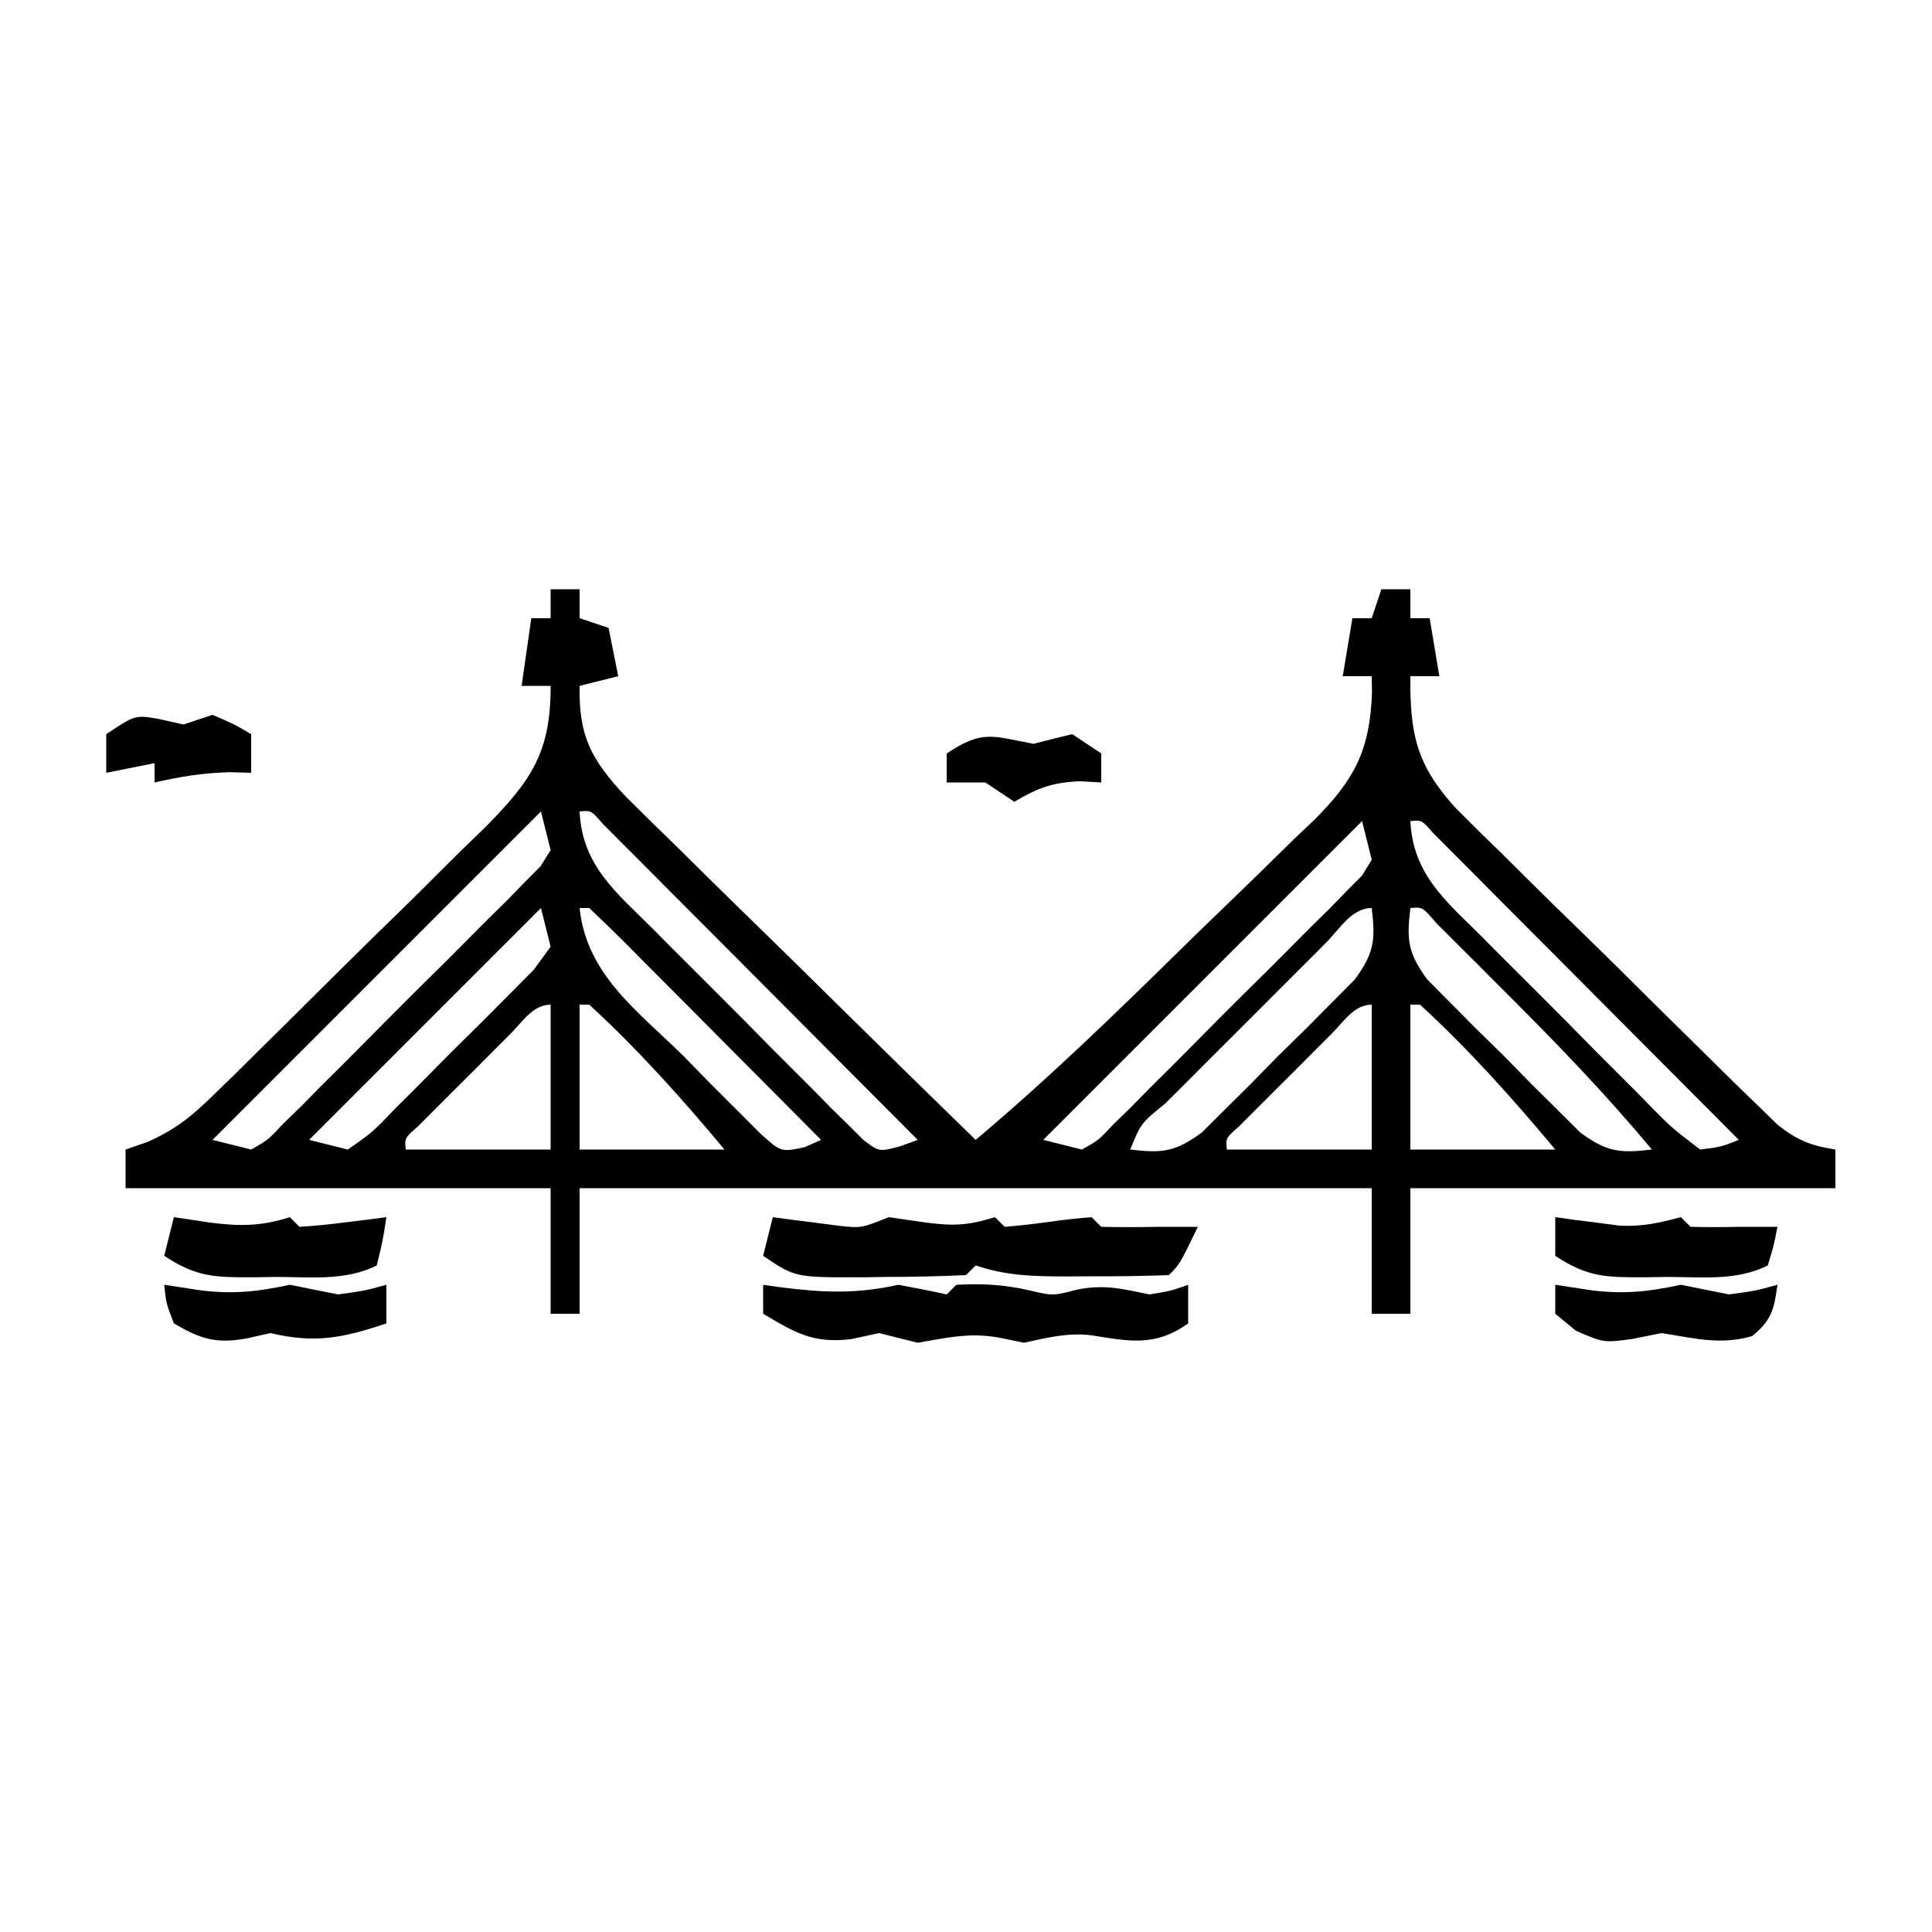 <?xml version="1.0" encoding="UTF-8"?>
<svg version="1.1" xmlns="http://www.w3.org/2000/svg" width="200" height="200">
<path d="M0 0 C0.99 0 1.98 0 3 0 C3 0.99 3 1.98 3 3 C3.99 3.33 4.98 3.66 6 4 C6.495 6.475 6.495 6.475 7 9 C5.68 9.33 4.36 9.66 3 10 C2.905 15.238 4.204 17.643 7.785 21.467 C9.457 23.138 11.146 24.793 12.848 26.434 C13.734 27.312 14.621 28.189 15.534 29.094 C17.882 31.415 20.243 33.722 22.611 36.023 C25.028 38.379 27.428 40.752 29.83 43.123 C34.538 47.765 39.262 52.389 44 57 C51.534 50.659 58.556 43.847 65.572 36.943 C67.11 35.436 68.656 33.938 70.21 32.448 C72.469 30.28 74.702 28.087 76.93 25.887 C77.624 25.23 78.319 24.574 79.035 23.897 C83.243 19.672 84.802 16.699 85.03 10.691 C85.02 10.133 85.01 9.575 85 9 C84.01 9 83.02 9 82 9 C82.33 7.02 82.66 5.04 83 3 C83.66 3 84.32 3 85 3 C85.33 2.01 85.66 1.02 86 0 C86.99 0 87.98 0 89 0 C89 0.99 89 1.98 89 3 C89.66 3 90.32 3 91 3 C91.33 4.98 91.66 6.96 92 9 C91.01 9 90.02 9 89 9 C88.954 14.944 89.602 18.126 93.63 22.586 C95.229 24.203 96.849 25.799 98.488 27.375 C99.77 28.651 99.77 28.651 101.078 29.952 C102.882 31.74 104.696 33.518 106.518 35.287 C109.312 37.999 112.075 40.741 114.834 43.488 C116.592 45.223 118.352 46.956 120.113 48.688 C120.943 49.507 121.772 50.327 122.626 51.171 C123.404 51.923 124.181 52.675 124.982 53.449 C125.663 54.113 126.344 54.776 127.045 55.46 C129.075 57.059 130.472 57.598 133 58 C133 59.32 133 60.64 133 62 C118.48 62 103.96 62 89 62 C89 66.29 89 70.58 89 75 C87.68 75 86.36 75 85 75 C85 70.71 85 66.42 85 62 C57.94 62 30.88 62 3 62 C3 66.29 3 70.58 3 75 C2.01 75 1.02 75 0 75 C0 70.71 0 66.42 0 62 C-14.52 62 -29.04 62 -44 62 C-44 60.68 -44 59.36 -44 58 C-43.258 57.744 -42.517 57.488 -41.753 57.224 C-38.861 55.938 -37.211 54.614 -34.96 52.412 C-33.824 51.309 -33.824 51.309 -32.665 50.185 C-31.863 49.389 -31.061 48.593 -30.234 47.773 C-28.983 46.541 -28.983 46.541 -27.707 45.284 C-25.948 43.544 -24.193 41.801 -22.442 40.053 C-19.763 37.388 -17.058 34.751 -14.352 32.113 C-12.644 30.418 -10.938 28.722 -9.234 27.023 C-8.424 26.24 -7.614 25.456 -6.779 24.649 C-2.007 19.818 0.029 16.877 0 10 C-0.99 10 -1.98 10 -3 10 C-2.67 7.69 -2.34 5.38 -2 3 C-1.34 3 -0.68 3 0 3 C0 2.01 0 1.02 0 0 Z M-1 23 C-12.22 34.22 -23.44 45.44 -35 57 C-33.68 57.33 -32.36 57.66 -31 58 C-29.237 56.996 -29.237 56.996 -27.684 55.331 C-27.061 54.723 -26.437 54.116 -25.795 53.489 C-25.134 52.819 -24.474 52.148 -23.793 51.457 C-23.108 50.777 -22.423 50.097 -21.718 49.396 C-20.272 47.954 -18.832 46.505 -17.399 45.051 C-15.196 42.821 -12.968 40.62 -10.736 38.42 C-9.337 37.017 -7.939 35.613 -6.543 34.207 C-5.537 33.216 -5.537 33.216 -4.511 32.205 C-3.903 31.582 -3.295 30.958 -2.669 30.316 C-1.857 29.498 -1.857 29.498 -1.03 28.665 C-0.69 28.115 -0.35 27.566 0 27 C-0.495 25.02 -0.495 25.02 -1 23 Z M3 23 C3.251 28.577 6.783 31.379 10.52 35.086 C11.175 35.747 11.829 36.408 12.504 37.09 C13.889 38.481 15.279 39.868 16.673 41.25 C18.81 43.373 20.922 45.519 23.033 47.668 C24.381 49.017 25.731 50.365 27.082 51.711 C27.714 52.357 28.347 53.002 28.998 53.668 C29.596 54.252 30.193 54.837 30.808 55.439 C31.589 56.219 31.589 56.219 32.387 57.015 C34.005 58.241 34.005 58.241 36.2 57.66 C36.794 57.442 37.388 57.224 38 57 C33.18 52.154 28.355 47.313 23.529 42.474 C21.885 40.825 20.243 39.176 18.602 37.526 C16.249 35.161 13.892 32.799 11.535 30.438 C10.797 29.694 10.058 28.95 9.297 28.184 C8.617 27.503 7.936 26.822 7.235 26.121 C6.633 25.517 6.031 24.913 5.411 24.291 C4.196 22.888 4.196 22.888 3 23 Z M84 24 C73.11 34.89 62.22 45.78 51 57 C52.32 57.33 53.64 57.66 55 58 C56.722 57.037 56.722 57.037 58.224 55.423 C59.129 54.541 59.129 54.541 60.053 53.642 C60.692 52.993 61.33 52.344 61.988 51.676 C62.651 51.018 63.313 50.36 63.996 49.682 C65.395 48.287 66.787 46.885 68.174 45.478 C70.304 43.321 72.46 41.192 74.619 39.064 C75.973 37.707 77.325 36.349 78.676 34.988 C79.325 34.35 79.973 33.711 80.642 33.053 C81.23 32.449 81.817 31.846 82.423 31.224 C83.208 30.433 83.208 30.433 84.008 29.627 C84.499 28.821 84.499 28.821 85 28 C84.505 26.02 84.505 26.02 84 24 Z M89 24 C89.282 29.5 92.606 32.202 96.301 35.867 C96.934 36.506 97.566 37.145 98.218 37.803 C99.556 39.148 100.898 40.488 102.246 41.822 C104.311 43.873 106.35 45.947 108.389 48.023 C109.691 49.327 110.995 50.629 112.301 51.93 C112.911 52.554 113.522 53.177 114.151 53.82 C116.053 55.739 116.053 55.739 119 58 C121.162 57.731 121.162 57.731 123 57 C118.322 52.297 113.64 47.597 108.956 42.901 C107.361 41.301 105.767 39.701 104.175 38.099 C101.891 35.803 99.604 33.511 97.316 31.219 C96.6 30.497 95.883 29.775 95.145 29.031 C94.484 28.371 93.823 27.71 93.143 27.029 C92.559 26.443 91.975 25.857 91.373 25.253 C90.187 23.888 90.187 23.888 89 24 Z M-1 33 C-8.92 40.92 -16.84 48.84 -25 57 C-23.68 57.33 -22.36 57.66 -21 58 C-18.456 56.235 -18.456 56.235 -15.98 53.645 C-15.518 53.186 -15.055 52.728 -14.578 52.257 C-13.603 51.285 -12.634 50.307 -11.671 49.323 C-10.193 47.818 -8.689 46.341 -7.182 44.865 C-6.238 43.918 -5.296 42.97 -4.355 42.02 C-3.066 40.722 -3.066 40.722 -1.751 39.398 C-1.173 38.606 -0.595 37.815 0 37 C-0.33 35.68 -0.66 34.36 -1 33 Z M3 33 C3.726 39.946 9.077 43.696 13.812 48.375 C14.728 49.315 15.644 50.254 16.588 51.223 C17.915 52.547 17.915 52.547 19.27 53.898 C20.08 54.71 20.891 55.521 21.726 56.357 C23.847 58.275 23.847 58.275 26.296 57.756 C26.858 57.507 27.421 57.257 28 57 C24.604 53.579 21.204 50.161 17.801 46.746 C16.643 45.583 15.486 44.419 14.329 43.254 C12.671 41.584 11.01 39.916 9.348 38.25 C8.828 37.725 8.308 37.2 7.772 36.659 C6.534 35.42 5.269 34.207 4 33 C3.67 33 3.34 33 3 33 Z M80.228 36.634 C79.708 37.155 79.188 37.677 78.652 38.215 C78.121 38.745 77.59 39.276 77.042 39.822 C75.917 40.946 74.793 42.072 73.671 43.199 C71.945 44.93 70.214 46.656 68.482 48.381 C67.393 49.471 66.304 50.562 65.215 51.652 C64.432 52.432 64.432 52.432 63.634 53.228 C61.119 55.267 61.119 55.267 60 58 C63.328 58.398 64.652 58.254 67.404 56.243 C68.215 55.437 69.027 54.631 69.863 53.801 C70.75 52.921 71.636 52.041 72.549 51.135 C73.461 50.203 74.373 49.272 75.312 48.312 C76.71 46.944 76.71 46.944 78.135 45.549 C79.015 44.663 79.894 43.776 80.801 42.863 C81.607 42.052 82.413 41.24 83.243 40.404 C85.254 37.652 85.398 36.328 85 33 C82.901 33 81.633 35.237 80.228 36.634 Z M89 33 C88.602 36.328 88.746 37.652 90.757 40.404 C91.563 41.215 92.369 42.027 93.199 42.863 C94.079 43.75 94.959 44.636 95.865 45.549 C96.797 46.461 97.728 47.373 98.688 48.312 C100.056 49.71 100.056 49.71 101.451 51.135 C102.337 52.015 103.224 52.894 104.137 53.801 C104.948 54.607 105.76 55.413 106.596 56.243 C109.348 58.254 110.672 58.398 114 58 C109.188 52.209 104.023 46.872 98.688 41.562 C97.864 40.736 97.041 39.909 96.193 39.057 C95.412 38.276 94.63 37.496 93.824 36.691 C93.114 35.982 92.403 35.272 91.671 34.541 C90.256 32.887 90.256 32.887 89 33 Z M-4.16 46.027 C-4.789 46.654 -5.417 47.282 -6.064 47.928 C-6.724 48.591 -7.383 49.254 -8.062 49.938 C-9.057 50.927 -9.057 50.927 -10.072 51.936 C-11.013 52.878 -11.013 52.878 -11.973 53.84 C-12.553 54.421 -13.133 55.002 -13.731 55.601 C-15.112 56.809 -15.112 56.809 -15 58 C-10.05 58 -5.1 58 0 58 C0 53.05 0 48.1 0 43 C-1.83 43 -2.931 44.801 -4.16 46.027 Z M3 43 C3 47.95 3 52.9 3 58 C7.95 58 12.9 58 18 58 C13.608 52.73 9.057 47.647 4 43 C3.67 43 3.34 43 3 43 Z M80.84 46.027 C80.211 46.654 79.583 47.282 78.936 47.928 C78.276 48.591 77.617 49.254 76.938 49.938 C75.943 50.927 75.943 50.927 74.928 51.936 C73.987 52.878 73.987 52.878 73.027 53.84 C72.447 54.421 71.867 55.002 71.269 55.601 C69.888 56.809 69.888 56.809 70 58 C74.95 58 79.9 58 85 58 C85 53.05 85 48.1 85 43 C83.17 43 82.069 44.801 80.84 46.027 Z M89 43 C89 47.95 89 52.9 89 58 C93.95 58 98.9 58 104 58 C99.608 52.73 95.057 47.647 90 43 C89.67 43 89.34 43 89 43 Z " fill="#000000" transform="translate(57,61)"/>
<path d="M0 0 C0.615 0.084 1.23 0.168 1.863 0.254 C3.076 0.407 3.076 0.407 4.312 0.562 C5.113 0.667 5.914 0.771 6.738 0.879 C9.168 1.148 9.168 1.148 12 0 C13.702 0.247 13.702 0.247 15.438 0.5 C18.597 0.943 20.069 0.902 23 0 C23.33 0.33 23.66 0.66 24 1 C25.505 0.884 27.005 0.708 28.5 0.5 C29.995 0.292 31.495 0.116 33 0 C33.495 0.495 33.495 0.495 34 1 C36 1.044 38 1.039 40 1 C41.32 1 42.64 1 44 1 C42.125 4.875 42.125 4.875 41 6 C38.198 6.1 35.427 6.139 32.625 6.125 C31.844 6.129 31.063 6.133 30.258 6.137 C26.923 6.131 24.184 6.061 21 5 C20.67 5.33 20.34 5.66 20 6 C17.217 6.127 14.471 6.185 11.688 6.188 C10.915 6.2 10.142 6.212 9.346 6.225 C2.307 6.243 2.307 6.243 -1 4 C-0.67 2.68 -0.34 1.36 0 0 Z " fill="#000000" transform="translate(80,126)"/>
<path d="M0 0 C0.592 0.084 1.183 0.168 1.793 0.254 C6.192 0.821 9.644 0.968 14 0 C15.672 0.304 17.341 0.631 19 1 C19.33 0.67 19.66 0.34 20 0 C22.651 -0.147 24.905 -0.021 27.5 0.562 C30.004 1.156 30.004 1.156 32.5 0.5 C35.337 -0.067 37.194 0.424 40 1 C42.232 0.631 42.232 0.631 44 0 C44 1.32 44 2.64 44 4 C40.578 6.424 37.957 5.868 33.953 5.223 C31.483 4.941 29.415 5.478 27 6 C25.793 5.753 25.793 5.753 24.562 5.5 C21.468 4.896 19.089 5.474 16 6 C14.667 5.667 13.333 5.333 12 5 C11.051 5.206 10.102 5.412 9.125 5.625 C5.2 6.096 3.339 4.988 0 3 C0 2.01 0 1.02 0 0 Z " fill="#000000" transform="translate(79,133)"/>
<path d="M0 0 C0.603 0.084 1.207 0.168 1.828 0.254 C3.027 0.407 3.027 0.407 4.25 0.562 C5.039 0.667 5.828 0.771 6.641 0.879 C9.007 1 10.731 0.597 13 0 C13.33 0.33 13.66 0.66 14 1 C15.666 1.045 17.334 1.039 19 1 C20.32 1 21.64 1 23 1 C22.625 2.938 22.625 2.938 22 5 C18.732 6.634 15.15 6.185 11.562 6.188 C10.398 6.206 10.398 6.206 9.209 6.225 C5.288 6.235 3.334 6.223 0 4 C0 2.68 0 1.36 0 0 Z " fill="#000000" transform="translate(161,126)"/>
<path d="M0 0 C1.856 0.278 1.856 0.278 3.75 0.562 C6.806 0.957 9.034 0.949 12 0 C12.33 0.33 12.66 0.66 13 1 C14.525 0.911 16.047 0.755 17.562 0.562 C18.389 0.461 19.215 0.359 20.066 0.254 C21.024 0.128 21.024 0.128 22 0 C21.625 2.438 21.625 2.438 21 5 C17.732 6.634 14.15 6.185 10.562 6.188 C9.398 6.206 9.398 6.206 8.209 6.225 C4.288 6.235 2.334 6.223 -1 4 C-0.67 2.68 -0.34 1.36 0 0 Z " fill="#000000" transform="translate(18,126)"/>
<path d="M0 0 C1.825 0.278 1.825 0.278 3.688 0.562 C7.076 0.998 9.655 0.723 13 0 C14.667 0.333 16.333 0.667 18 1 C20.725 0.623 20.725 0.623 23 0 C22.663 2.53 22.394 3.682 20.375 5.312 C17.068 6.27 14.381 5.525 11 5 C9.969 5.206 8.938 5.412 7.875 5.625 C5 6 5 6 2.125 4.75 C1.424 4.173 0.723 3.595 0 3 C0 2.01 0 1.02 0 0 Z " fill="#000000" transform="translate(161,133)"/>
<path d="M0 0 C1.825 0.278 1.825 0.278 3.688 0.562 C7.076 0.998 9.655 0.723 13 0 C14.667 0.333 16.333 0.667 18 1 C20.725 0.623 20.725 0.623 23 0 C23 1.32 23 2.64 23 4 C18.458 5.514 15.629 6.096 11 5 C10.175 5.186 9.35 5.371 8.5 5.562 C5.322 6.119 3.77 5.616 1 4 C0.188 1.875 0.188 1.875 0 0 Z " fill="#000000" transform="translate(17,133)"/>
<path d="M0 0 C0.825 0.186 1.65 0.371 2.5 0.562 C3.49 0.233 4.48 -0.098 5.5 -0.438 C7.688 0.5 7.688 0.5 9.5 1.562 C9.5 2.882 9.5 4.202 9.5 5.562 C8.778 5.542 8.056 5.521 7.312 5.5 C4.581 5.561 2.157 5.955 -0.5 6.562 C-0.5 5.902 -0.5 5.242 -0.5 4.562 C-2.15 4.893 -3.8 5.223 -5.5 5.562 C-5.5 4.242 -5.5 2.922 -5.5 1.562 C-2.5 -0.438 -2.5 -0.438 0 0 Z " fill="#000000" transform="translate(16.5,74.438)"/>
<path d="M0 0 C1.083 -0.278 1.083 -0.278 2.188 -0.562 C2.786 -0.707 3.384 -0.851 4 -1 C4.99 -0.34 5.98 0.32 7 1 C7 1.99 7 2.98 7 4 C6.258 3.959 5.515 3.917 4.75 3.875 C1.912 4.004 0.412 4.571 -2 6 C-2.99 5.34 -3.98 4.68 -5 4 C-6.32 4 -7.64 4 -9 4 C-9 3.01 -9 2.02 -9 1 C-5.257 -1.495 -4.261 -0.783 0 0 Z " fill="#000000" transform="translate(107,77)"/>
</svg>
